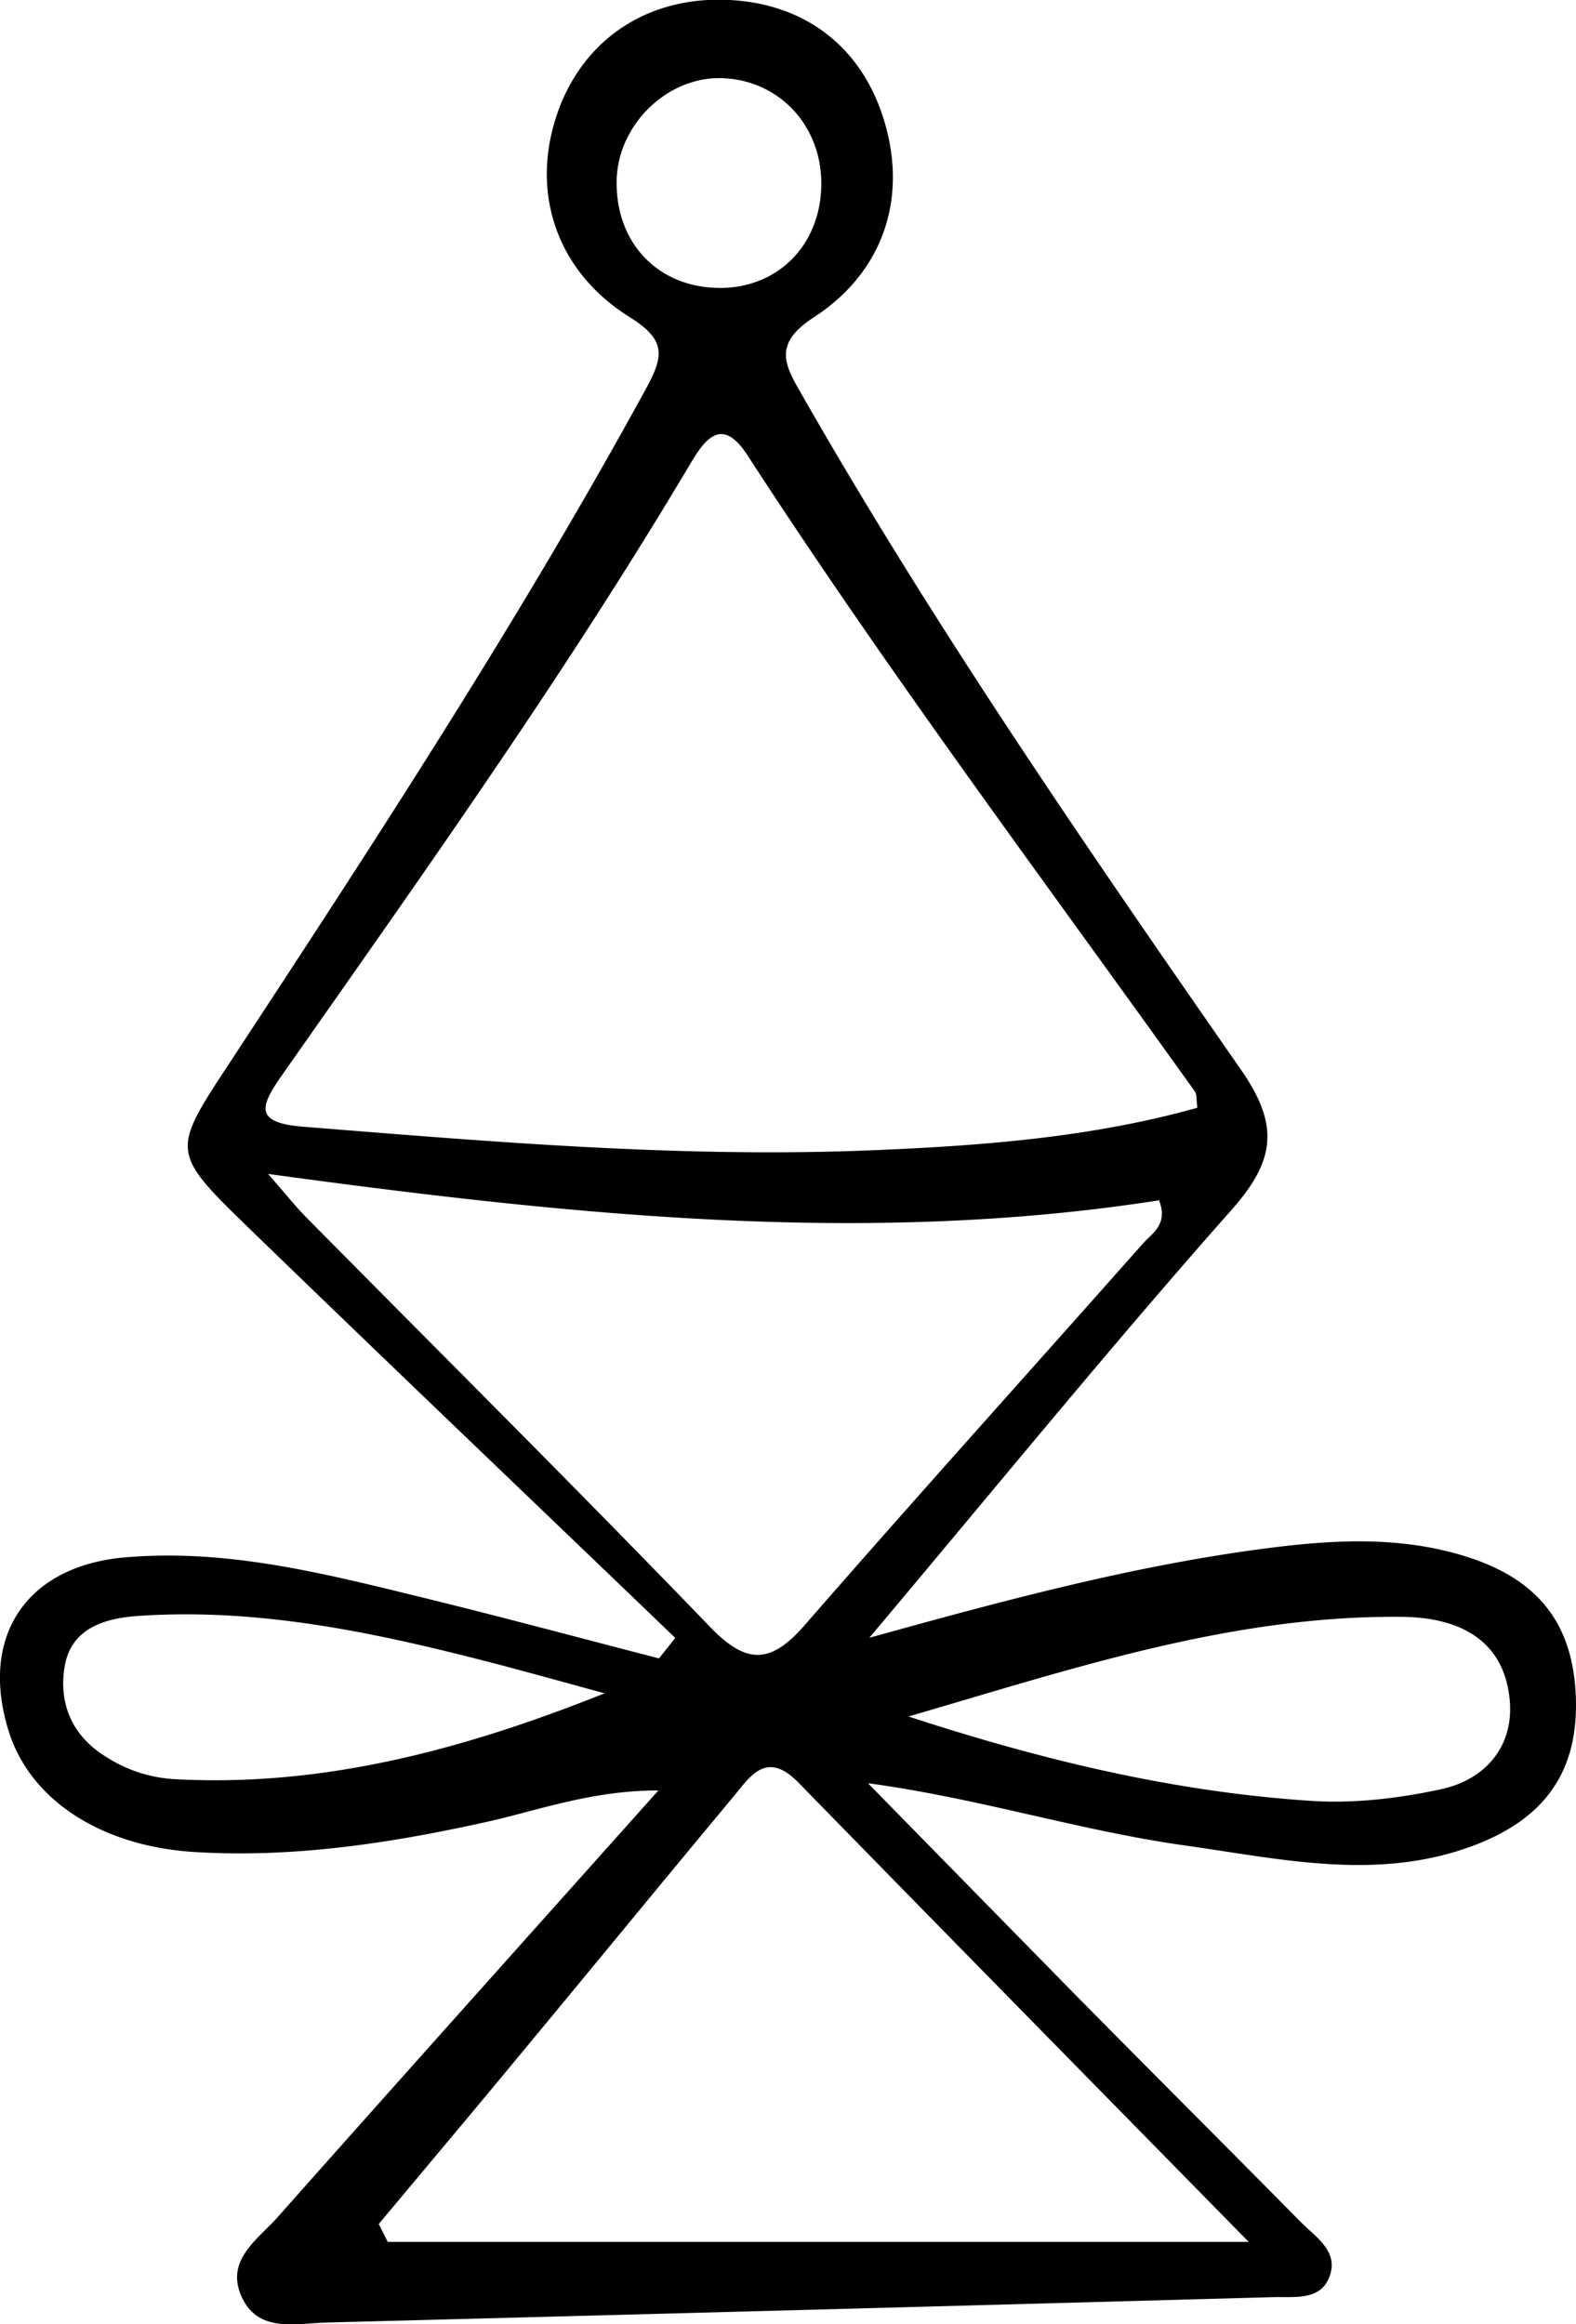 <svg id="Layer_1" data-name="Layer 1" xmlns="http://www.w3.org/2000/svg" viewBox="0 0 418.36 616.88"><path d="M551.59,555.06c36.56-10.16,68.85-18.7,101.93-23.28,18.9-2.61,38-4.16,56.69,1.78,18.91,6,28,17.65,28.91,36.54.92,19.68-7.53,32.59-26.67,39.93-25.61,9.82-51.41,3.75-77,.16-27.94-3.91-54.89-12.58-84.21-16.53q27.43,28,54.9,56C626,669.8,646.07,689.8,666,710c3.93,4,10.08,7.7,7.88,14.27-2.29,6.83-9.32,5.64-15,5.79q-125.64,3.48-251.29,6.74c-8.3.2-18.61,3-22.87-7.44-3.81-9.34,4.64-14.7,9.79-20.5,32.9-37.09,66-74,101.09-113.28-17.9,0-31.79,5.3-45.92,8.42-25.52,5.64-51.12,9.53-77.32,7.91-24.64-1.53-43.43-13.76-49.17-31.9-7.94-25.14,4.48-44,30.8-46.29,27-2.35,52.82,4.25,78.64,10.56,21.11,5.16,42.1,10.82,63.14,16.25l4.31-5.44C462.23,518.71,424.24,482.51,386.57,446,366,426,366.4,425.87,382,402.14c38.36-58.49,76.62-117,110.24-178.48,4.69-8.58,5.64-12.92-4.06-19-19.34-12-26.14-32.31-20-52.37,6-19.62,22-31.64,42.5-32C531.94,120,548,130.83,554.75,150c7.38,21,1.66,41.89-17.93,54.61-11.23,7.29-7.43,13-2.85,21,35.33,61.81,75.75,120.34,116.31,178.71,10.24,14.76,9.07,24-2.45,37.08C616.08,477.23,585.8,514.41,551.59,555.06Zm87.1-140.69c-.32-2.19-.11-3.54-.69-4.34C598,354.08,556.74,299,519.27,241.22c-6.43-9.9-10.8-5.15-14.95,1.84C470.9,299.29,433,352.51,395.5,406c-5.75,8.22-7,12.38,5.79,13.41,50.71,4.06,101.43,8.4,152.32,6.2C582.19,424.4,610.89,422.18,638.69,414.37ZM421.37,710.66l2.39,4.73H652.3c-41.23-42-80.44-81.87-119.5-121.88-8.71-8.92-13-1.38-17.73,4.26-18.48,22.19-36.79,44.54-55.22,66.77C447.08,680,434.2,695.29,421.37,710.66ZM392,431.94c4.95,5.67,7.38,8.75,10.12,11.52C437.91,479.67,474,515.54,509.35,552.2c9.77,10.14,16.17,9.74,25.12-.53,29.62-34,59.86-67.5,89.77-101.27,2.47-2.79,6.73-5,4.28-11.45C551,451,473.58,443.09,392,431.94Zm170,144c35.32,11.57,70.63,20.06,107,22.41,11.34.73,23.12-.67,34.27-3.07,11.91-2.56,19.52-11.45,18.31-23.84-1.59-16.29-14-21.77-28.47-21.94C647.6,549,605,563.45,562,575.94Zm-80.68-6.15c-11.05-3-22.07-6.11-33.17-8.94-29.69-7.59-59.61-13.7-90.52-11.6-9.05.61-18,3.26-19.66,13.57-1.59,9.66,2,18.25,10.85,23.73a37.51,37.51,0,0,0,17.83,6C406.44,594.84,444,584.7,481.33,569.79Zm30.6-373c15.47,0,26.75-11.43,26.93-27.35.19-15.66-11.17-27.86-26.38-28.33-14.42-.46-27.57,12.25-27.94,27C484.13,184.8,495.53,196.76,511.93,196.78Z" transform="translate(-320.83 -120.36)"/></svg>